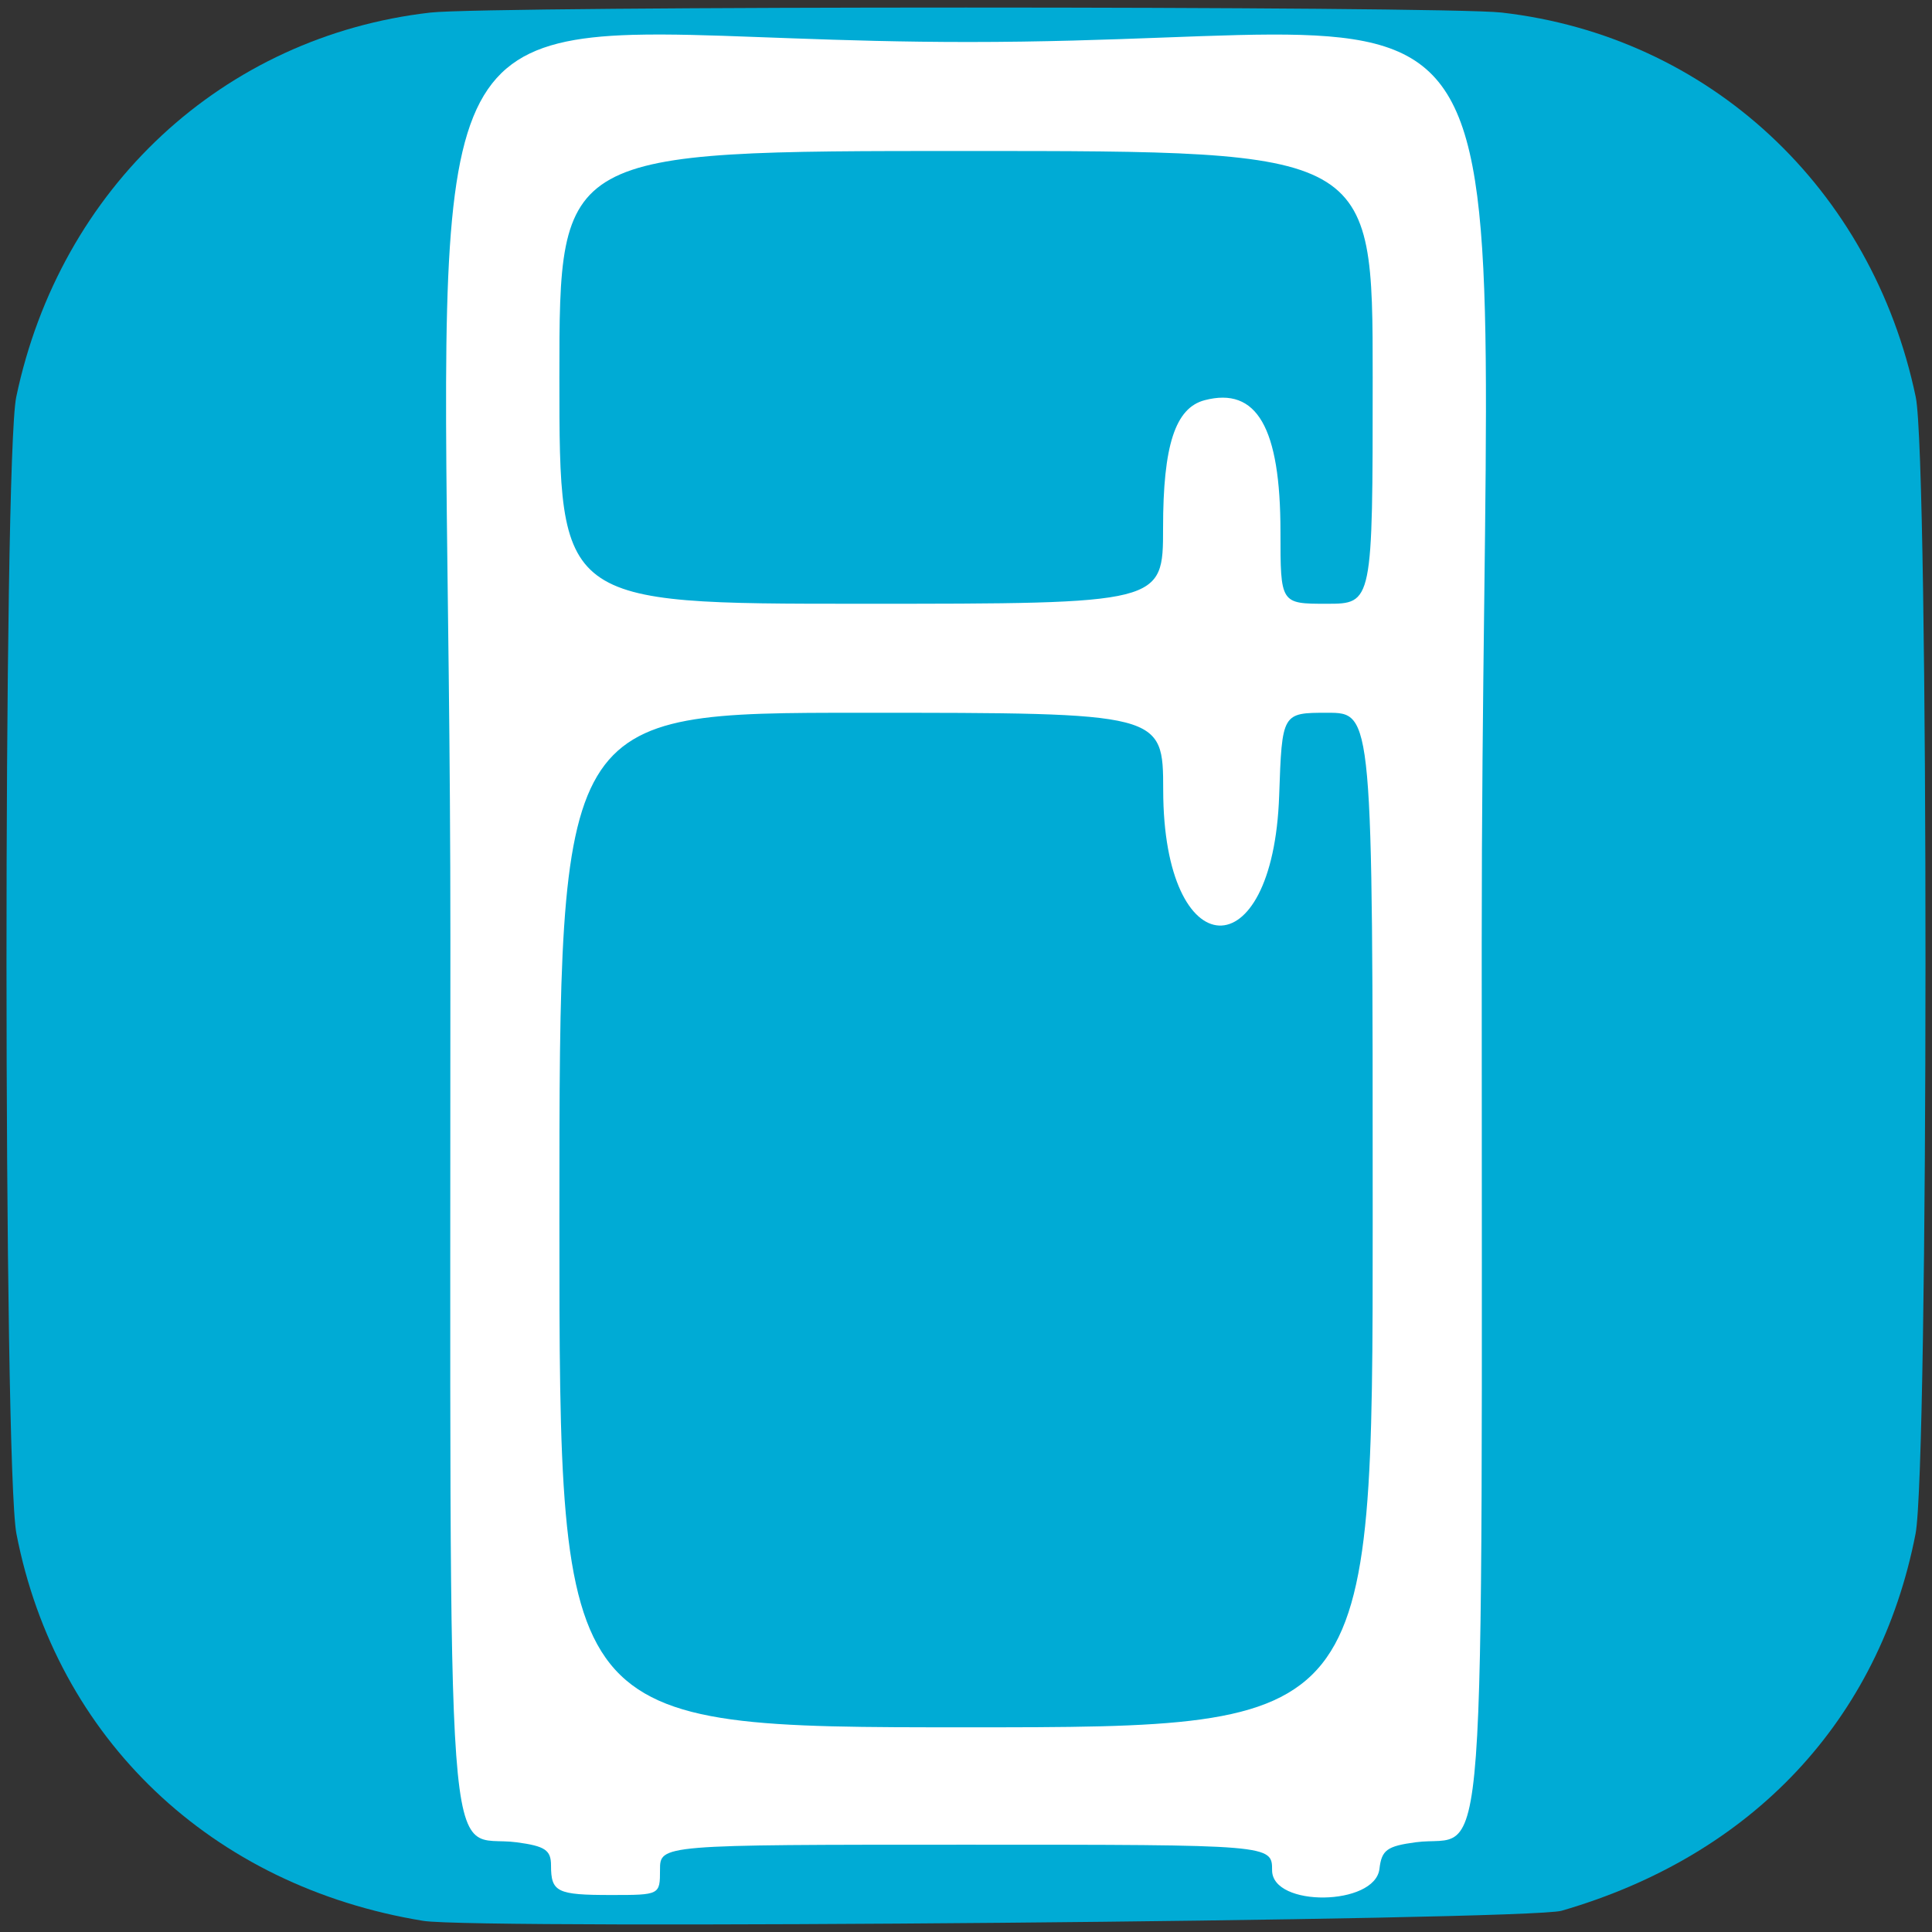 <?xml version="1.0" encoding="UTF-8" standalone="no"?>
<!-- Created with Inkscape (http://www.inkscape.org/) -->

<svg
   width="600"
   height="600"
   viewBox="0 0 158.75 158.75"
   version="1.1"
   id="svg5"
   inkscape:version="1.1.1 (3bf5ae0d25, 2021-09-20)"
   sodipodi:docname="logo.svg"
   xmlns:inkscape="http://www.inkscape.org/namespaces/inkscape"
   xmlns:sodipodi="http://sodipodi.sourceforge.net/DTD/sodipodi-0.dtd"
   xmlns="http://www.w3.org/2000/svg"
   xmlns:svg="http://www.w3.org/2000/svg">
  <rect x="0" y="0" width="158.75" height="158.75" fill="#333333" stroke="none"/>
  <sodipodi:namedview
     id="namedview7"
     pagecolor="#ffffff"
     bordercolor="#666666"
     borderopacity="1.0"
     inkscape:pageshadow="2"
     inkscape:pageopacity="0.0"
     inkscape:pagecheckerboard="0"
     inkscape:document-units="mm"
     showgrid="false"
     units="px"
     inkscape:zoom="0.53129033"
     inkscape:cx="-206.102"
     inkscape:cy="383.02975"
     inkscape:window-width="1920"
     inkscape:window-height="966"
     inkscape:window-x="0"
     inkscape:window-y="0"
     inkscape:window-maximized="1"
     inkscape:current-layer="layer1" />
  <defs
     id="defs2" />
  <g
     inkscape:label="Layer 1"
     inkscape:groupmode="layer"
     id="layer1">
    <path
       style="fill:#00abd5;fill-opacity:1;stroke-width:0.395"
       d="m 79.375,0.62 c -20.801,0 -41.603,0.137 -44.005,0.412 C 18.345,2.975 4.932,15.426 1.333,32.627 c -1.077,5.15 -1.061,87.859 0.018,93.408 3.275,16.83 16.028,28.963 33.426,31.799 4.509,0.735 90.776,-0.031 93.535,-0.83 15.661,-4.538 26.106,-15.659 29.085,-30.969 1.08,-5.549 1.096,-88.258 0.018,-93.408 C 153.818,15.426 140.405,2.975 123.38,1.031 120.978,0.757 100.176,0.62 79.375,0.62 Z"
       id="path1136" />
    <path
       id="path2101"
       style="fill:#ffffff;fill-opacity:1;stroke-width:0.689"
       d="m 54.44,2.836 c -0.872,-0.003 -1.701,0.005 -2.491,0.028 C 32.991,3.42 37.008,12.604 37.008,77.169 c 0,80.713 -0.538,73.408 5.458,74.212 2.322,0.311 2.81,0.64 2.81,1.893 0,2.198 0.48,2.436 4.937,2.436 4.006,0 4.019,-0.007 4.019,-2.067 0,-2.067 5e-6,-2.067 25.147,-2.067 25.147,0 25.147,7.8e-4 25.147,2.101 0,3.061 8.466,2.946 8.822,-0.12 0.179,-1.543 0.618,-1.864 2.982,-2.181 5.951,-0.798 5.42,6.42 5.42,-73.815 0,-86.479 7.041,-74.11 -42.184,-74.11 -10.872,0 -19.024,-0.591 -25.125,-0.615 z m 24.938,9.571 c 33.414,0 33.414,9e-6 33.414,18.602 0,18.602 0,18.602 -3.789,18.602 -3.789,0 -3.789,8.48e-4 -3.789,-5.923 0,-8.56 -1.94,-11.925 -6.229,-10.804 -2.414,0.631 -3.417,3.713 -3.417,10.493 0,6.235 0,6.234 -24.802,6.234 -24.802,8e-6 -24.802,8e-6 -24.802,-18.602 0,-18.602 -2.2e-5,-18.602 33.414,-18.602 z M 70.767,58.567 c 24.801,0 24.801,-6e-6 24.812,6.373 0.023,14.529 9.025,14.951 9.528,0.447 0.237,-6.819 0.237,-6.82 3.961,-6.82 3.725,0 3.725,-2.1e-5 3.725,41.682 0,41.682 0,41.682 -33.414,41.682 -33.414,0 -33.414,0 -33.414,-41.682 0,-41.682 -2.9e-5,-41.682 24.802,-41.682 z" />
  </g>
</svg>
